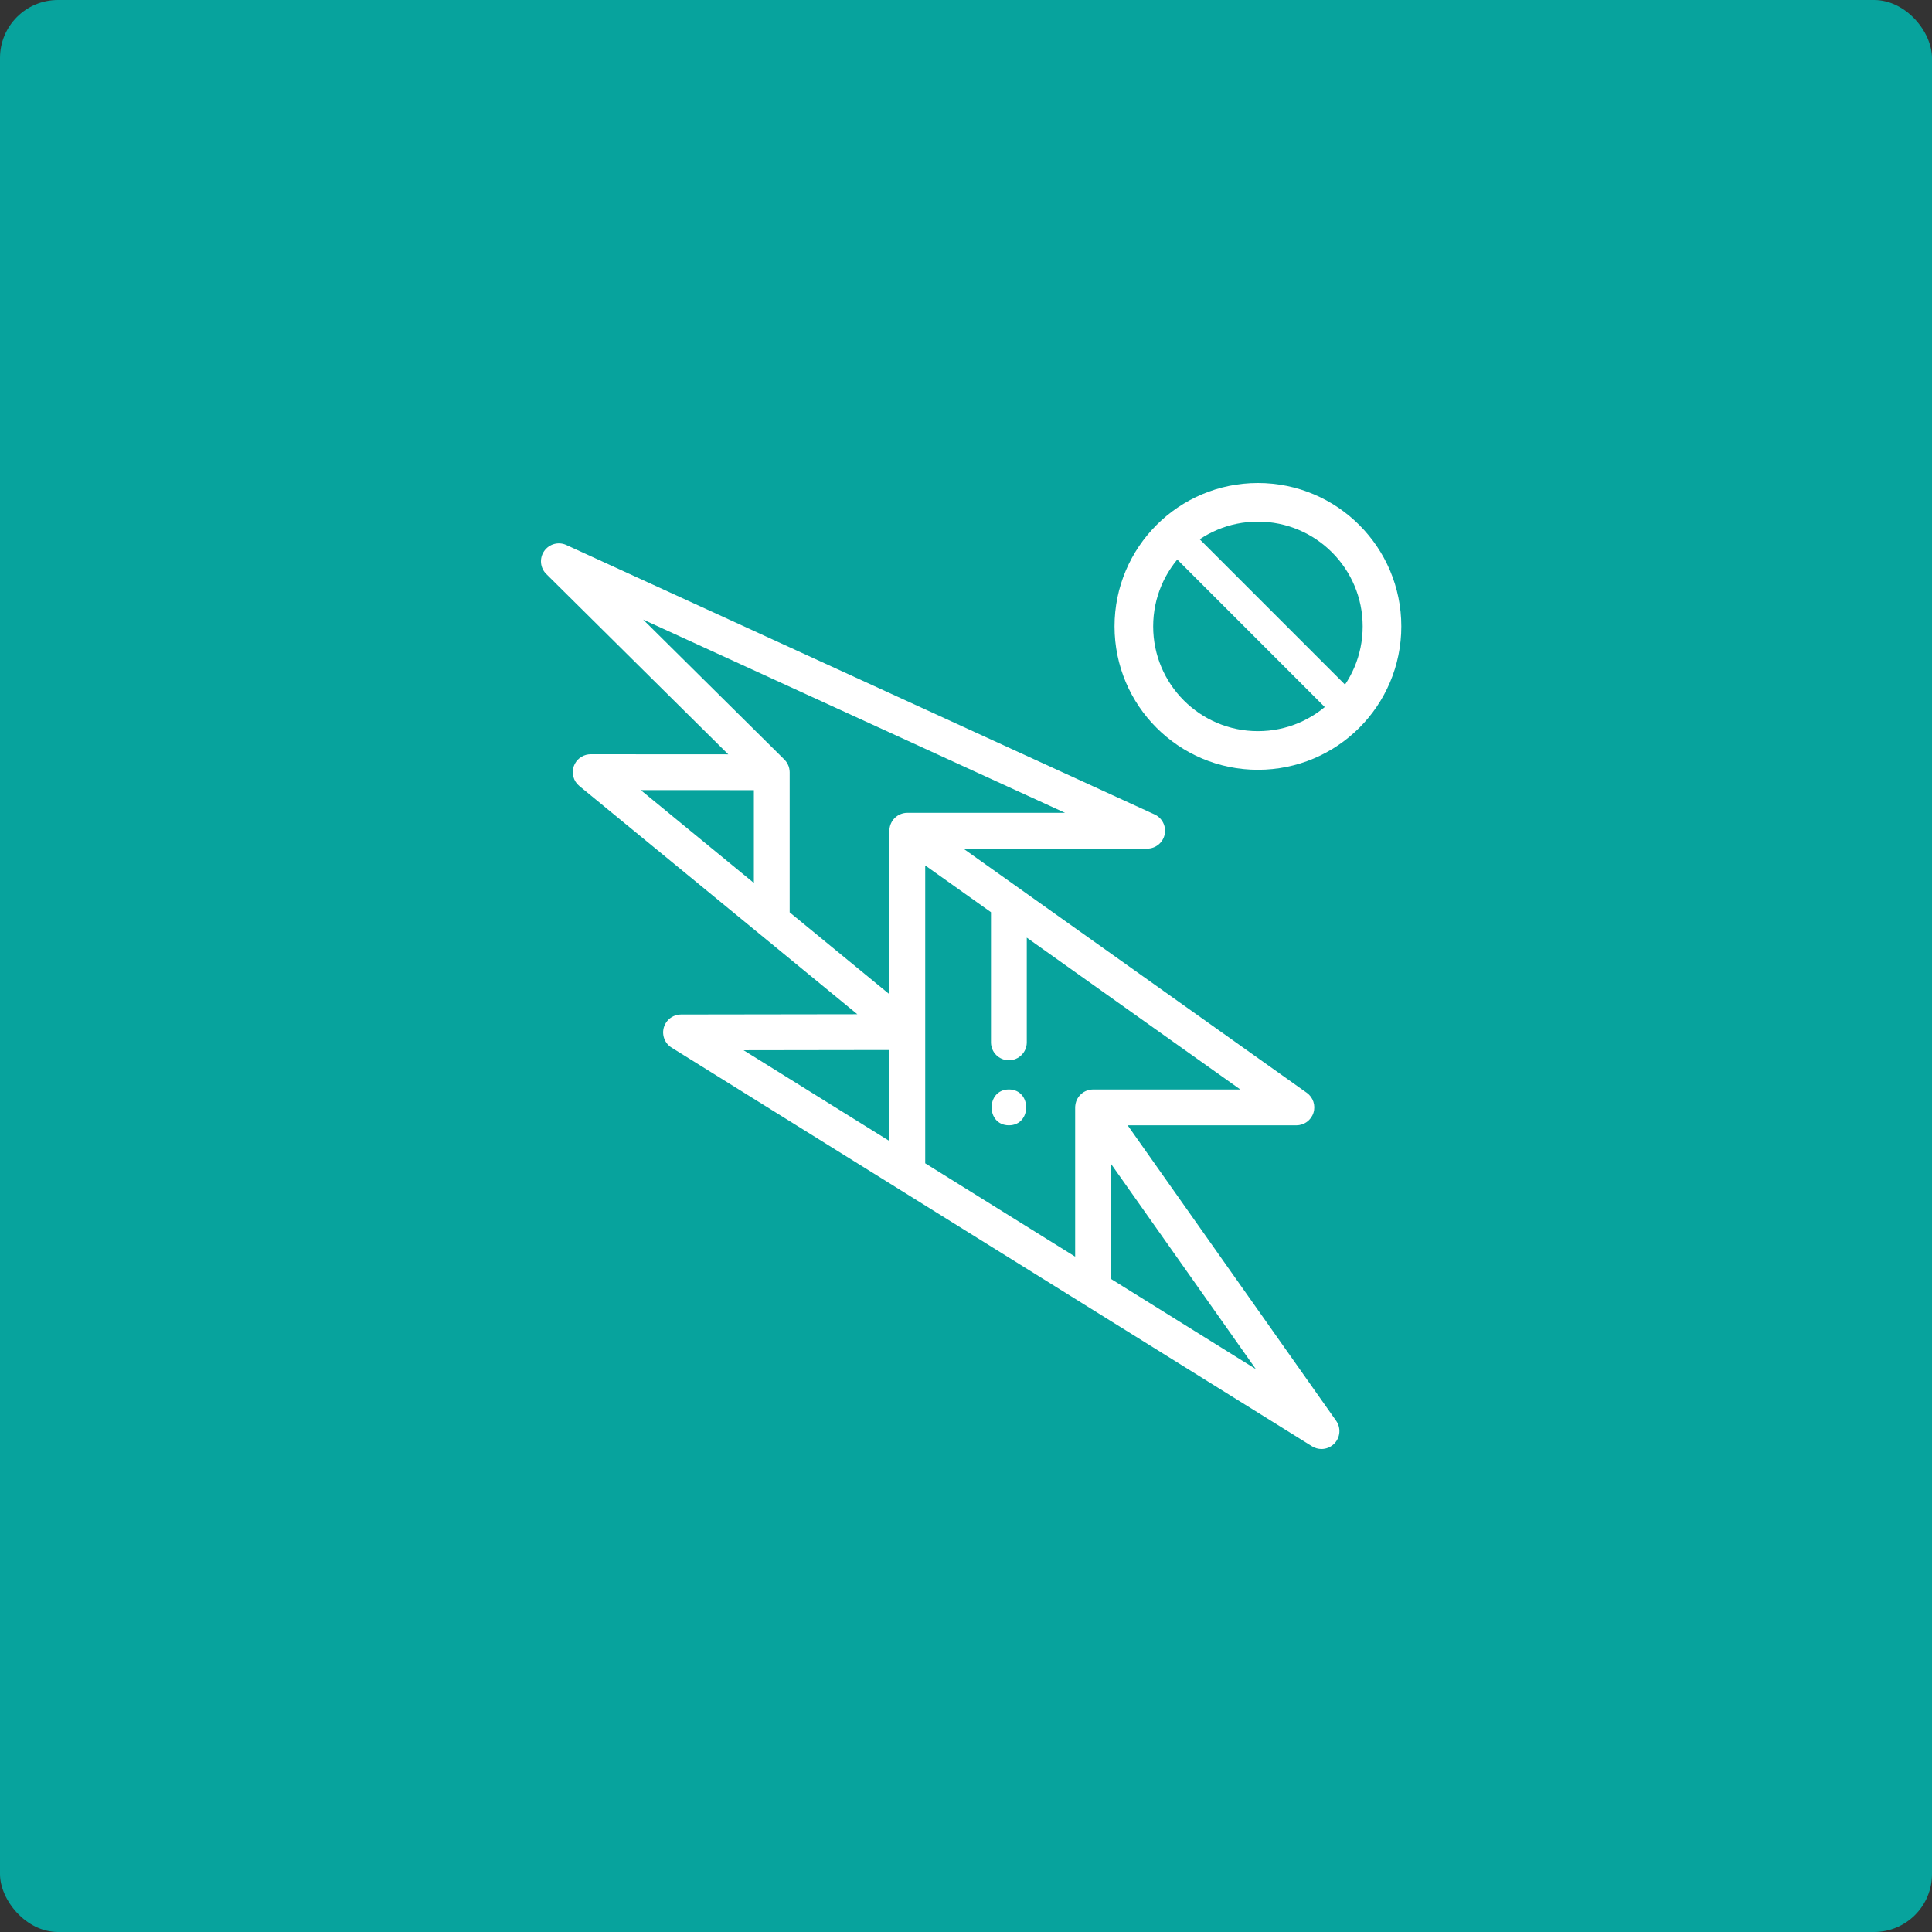 <?xml version="1.0" encoding="UTF-8"?>
<svg width="100px" height="100px" viewBox="0 0 100 100" version="1.1" xmlns="http://www.w3.org/2000/svg" xmlns:xlink="http://www.w3.org/1999/xlink">
    <rect x="0" y="0" width="100" height="100" fill="#333333" stroke="none"/>
    <!-- Generator: Sketch 64 (93537) - https://sketch.com -->
    <title>icon-crack</title>
    <desc>Created with Sketch.</desc>
    <g id="Desktop" stroke="none" stroke-width="1" fill="none" fill-rule="evenodd">
        <g id="Services_paversVsConcrete_desktop" transform="translate(-434, -786)">
            <g id="icon-crack" transform="translate(434, 786)">
                <rect id="Rectangle" fill="#07A39D" x="0" y="0" width="100" height="100" rx="3"></rect>
                <g id="crack" transform="translate(28, 25)">
                    <path d="M40.015,3.209 C40.424,3.022 40.907,3.155 41.163,3.525 C41.419,3.894 41.372,4.394 41.053,4.71 L41.053,4.71 L31.635,14.044 L38.754,14.04 C38.754,14.04 38.754,14.04 38.754,14.04 L38.87,14.047 C39.213,14.09 39.508,14.322 39.627,14.654 C39.759,15.022 39.645,15.434 39.342,15.683 L39.342,15.683 L24.951,27.497 L34.078,27.51 C34.083,27.51 34.087,27.51 34.091,27.511 C34.111,27.511 34.131,27.512 34.151,27.514 C34.158,27.514 34.166,27.515 34.173,27.516 C34.448,27.544 34.707,27.694 34.864,27.947 C35.135,28.381 35.002,28.953 34.567,29.224 L34.567,29.224 L1.417,49.86 C1.265,49.954 1.096,50 0.927,50 C0.679,50 0.433,49.9 0.253,49.709 C-0.05,49.389 -0.085,48.899 0.17,48.539 L0.17,48.539 L10.962,33.245 L2.227,33.245 C1.823,33.245 1.466,32.984 1.344,32.6 C1.221,32.216 1.361,31.796 1.689,31.563 L1.689,31.563 L19.463,18.925 L9.952,18.925 C9.516,18.925 9.139,18.622 9.046,18.196 C8.954,17.77 9.17,17.337 9.566,17.156 L9.566,17.156 Z M11.824,35.239 L4.324,45.867 L11.824,41.198 L11.824,35.239 Z M21.439,19.795 L18.035,22.215 L18.035,28.952 C18.035,29.464 17.62,29.879 17.108,29.879 C16.597,29.879 16.182,29.464 16.182,28.952 L16.182,28.952 L16.182,23.533 L5.13,31.391 L12.751,31.391 C12.79,31.391 12.829,31.394 12.867,31.399 L12.867,31.399 L12.896,31.404 C12.928,31.409 12.958,31.415 12.988,31.423 C12.995,31.425 13.003,31.427 13.01,31.429 C13.047,31.44 13.084,31.452 13.119,31.468 C13.122,31.469 13.126,31.471 13.129,31.472 C13.16,31.486 13.19,31.502 13.22,31.519 C13.228,31.524 13.236,31.529 13.244,31.534 C13.272,31.552 13.299,31.571 13.325,31.592 C13.329,31.595 13.333,31.597 13.337,31.6 C13.366,31.624 13.392,31.649 13.418,31.676 C13.425,31.683 13.432,31.691 13.439,31.698 C13.459,31.721 13.478,31.744 13.496,31.768 L13.496,31.768 L13.511,31.789 C13.533,31.82 13.553,31.853 13.571,31.887 L13.571,31.887 L13.576,31.897 L13.576,31.897 C13.594,31.933 13.607,31.964 13.619,31.996 L13.619,31.996 L13.628,32.02 C13.652,32.091 13.668,32.166 13.674,32.243 L13.674,32.243 L13.676,32.277 C13.676,32.291 13.678,32.304 13.678,32.318 L13.678,32.318 L13.678,40.044 L21.439,35.213 L21.439,19.795 Z M23.293,29.348 L23.293,34.058 L30.842,29.359 L23.293,29.348 Z M17.108,31.391 C18.303,31.391 18.301,33.245 17.108,33.245 C15.914,33.245 15.916,31.391 17.108,31.391 Z M36.04,7.069 L14.201,17.072 L22.366,17.072 C22.395,17.072 22.423,17.074 22.452,17.076 C22.461,17.077 22.471,17.079 22.48,17.08 C22.499,17.082 22.517,17.085 22.535,17.088 C22.546,17.09 22.558,17.093 22.568,17.095 L22.568,17.095 L22.618,17.108 L22.618,17.108 L22.65,17.117 C22.672,17.124 22.694,17.132 22.715,17.141 C22.725,17.145 22.735,17.149 22.745,17.154 C22.763,17.162 22.781,17.17 22.798,17.179 L22.798,17.179 L22.827,17.195 C22.841,17.204 22.856,17.213 22.87,17.222 C22.879,17.228 22.888,17.233 22.896,17.24 C22.912,17.25 22.926,17.261 22.941,17.273 C22.947,17.278 22.954,17.283 22.961,17.289 C23.003,17.324 23.042,17.363 23.077,17.405 C23.082,17.411 23.086,17.417 23.091,17.423 C23.104,17.438 23.115,17.454 23.126,17.47 C23.132,17.478 23.138,17.486 23.143,17.495 C23.153,17.509 23.162,17.524 23.17,17.539 C23.176,17.549 23.181,17.558 23.186,17.568 C23.194,17.583 23.201,17.598 23.208,17.614 C23.213,17.624 23.218,17.634 23.222,17.644 C23.232,17.668 23.241,17.692 23.249,17.717 C23.249,17.717 23.249,17.717 23.249,17.718 L23.254,17.734 L23.254,17.734 L23.258,17.75 C23.263,17.767 23.267,17.783 23.271,17.8 C23.273,17.811 23.275,17.822 23.277,17.833 C23.28,17.851 23.283,17.869 23.286,17.887 C23.287,17.897 23.288,17.907 23.289,17.916 C23.291,17.94 23.292,17.963 23.292,17.987 L23.292,17.987 L23.293,26.46 L28.455,22.223 L28.455,14.972 C28.455,14.961 28.456,14.95 28.457,14.939 C28.457,14.928 28.457,14.918 28.458,14.907 C28.464,14.824 28.48,14.745 28.506,14.669 C28.509,14.661 28.512,14.654 28.515,14.646 C28.529,14.609 28.545,14.572 28.563,14.537 C28.564,14.536 28.564,14.535 28.565,14.534 C28.584,14.498 28.607,14.463 28.63,14.431 C28.636,14.423 28.642,14.415 28.647,14.408 C28.672,14.375 28.699,14.344 28.728,14.315 L28.728,14.315 L28.729,14.314 L36.04,7.069 Z M36.163,15.895 L30.308,15.898 L30.308,20.701 L36.163,15.895 Z" id="Combined-Shape" fill="#FFFFFF" fill-rule="nonzero" transform="translate(20.664, 26.563) scale(-1, 1) translate(-20.664, -26.563) "></path>
                    <g id="Group" transform="translate(29.688, 0)">
                        <path d="M7.031,1.519 L7.031,13.325 C7.031,13.732 7.381,14.062 7.812,14.062 C8.244,14.062 8.594,13.732 8.594,13.325 L8.594,1.519 C8.594,1.112 8.244,0.781 7.812,0.781 C7.381,0.781 7.031,1.112 7.031,1.519 Z" id="Mask" fill="#FFFFFF" fill-rule="nonzero" transform="translate(7.812, 7.422) rotate(-45) translate(-7.812, -7.422) "></path>
                        <circle id="Oval" stroke="#FFFFFF" stroke-width="2" cx="7.422" cy="7.422" r="6.422"></circle>
                    </g>
                </g>
            </g>
        </g>
    </g>
</svg>